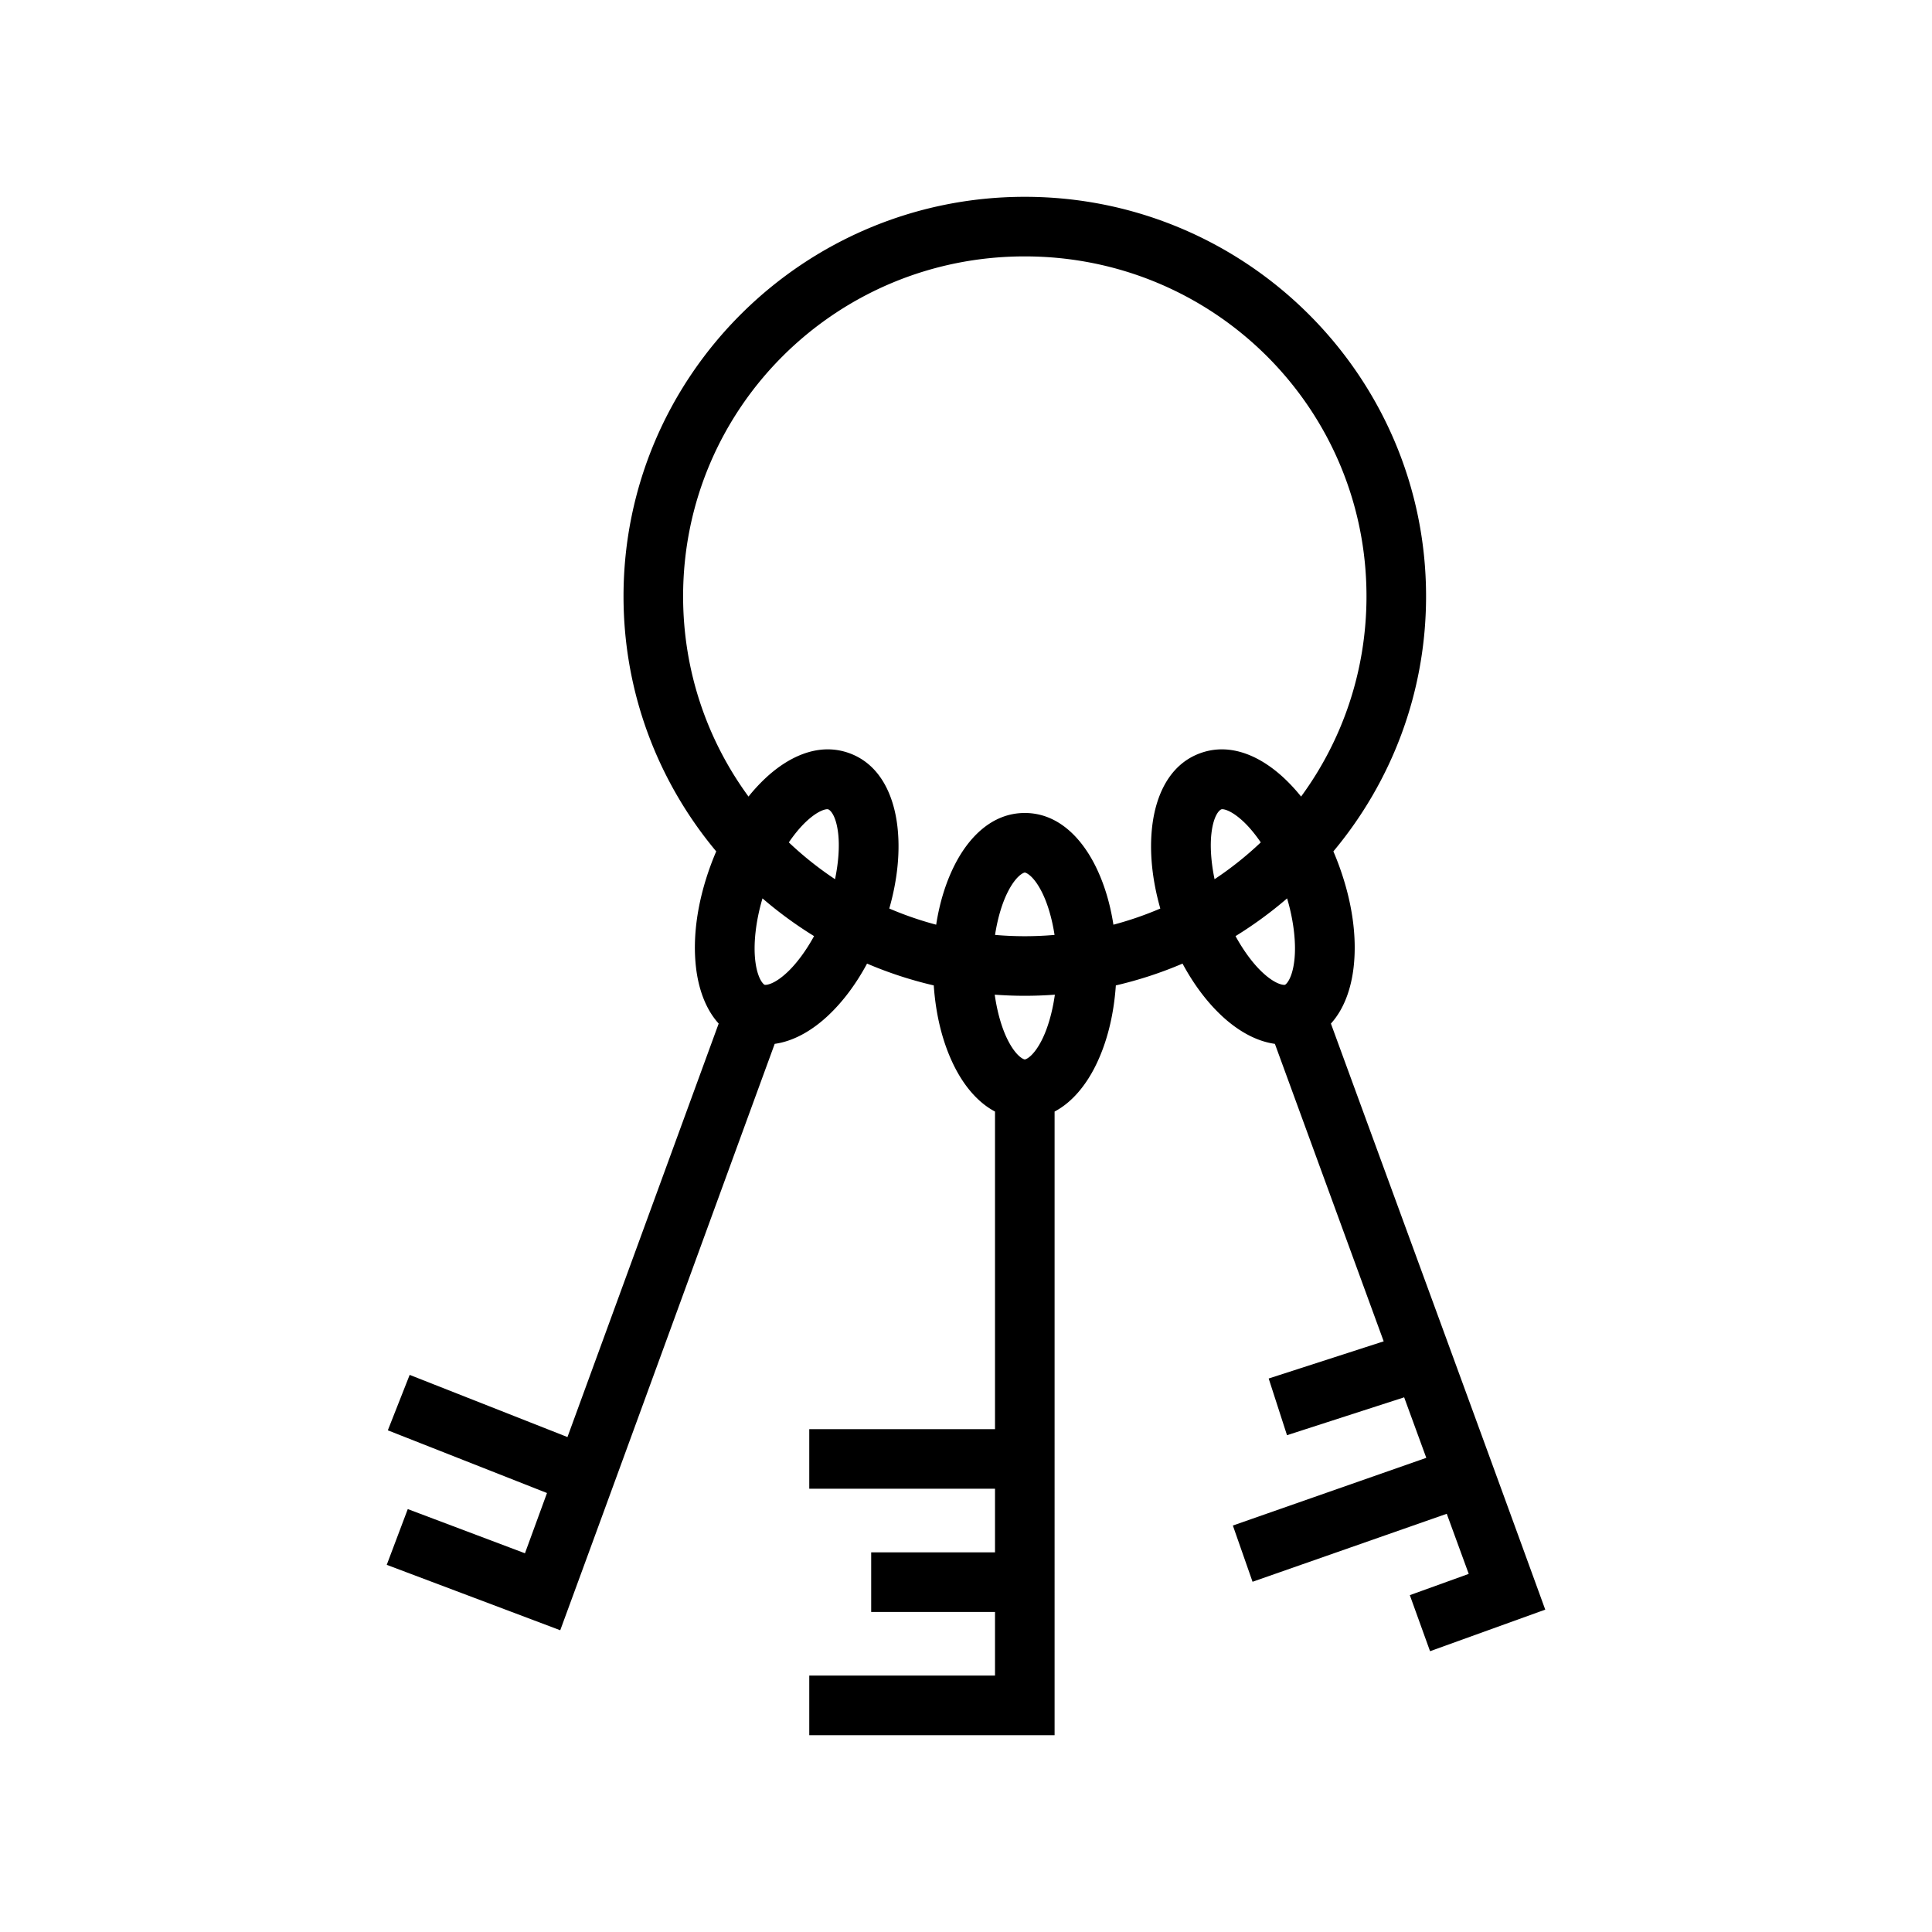 <svg xmlns="http://www.w3.org/2000/svg" width="100%" height="100%" viewBox="0 0 583.68 583.68"><path d="M309.604 59.46c-66.823 0-121.229 54.116-121.229 120.689 0 29.28 10.528 56.147 28.004 77.064a86.539 86.539 0 0 0-1.723 4.336c-3.952 10.807-5.462 21.415-4.386 30.719 0.718 6.21 2.773 12.468 6.851 16.965L171.438 434.15l-47.672-18.782-6.598 16.748 48.084 18.942-6.656 18.203-35.404-13.35L116.84 472.756c17.473 6.585 34.944 13.174 52.416 19.762 21.79-59.28 44.967-122.985 64.79-177.157 6.027-0.835 11.645-4.313 16.206-8.61 4.434-4.179 8.385-9.48 11.695-15.636a120.583 120.583 0 0 0 20.153 6.588c0.63 9.197 2.754 17.572 6.236 24.502 2.81 5.592 6.893 10.773 12.268 13.61v95.947h-56.116v18h56.116v19.228h-37.41v18h37.41v19.23h-56.116v18h74.116V335.816c5.375-2.837 9.458-8.018 12.267-13.61 3.482-6.93 5.606-15.305 6.237-24.502a120.583 120.583 0 0 0 20.152-6.588c3.31 6.156 7.261 11.457 11.695 15.635 4.561 4.298 10.178 7.777 16.207 8.611l32.867 89.87-34.746 11.23 5.536 17.127c11.799-3.812 23.597-7.627 35.396-11.441l6.686 18.279-58.436 20.453 5.947 16.99c19.557-6.848 39.115-13.693 58.672-20.539l6.64 18.16-17.798 6.422 6.11 16.932c11.602-4.183 23.203-8.37 34.804-12.557-21.677-59.615-44.958-122.945-64.754-177.054 4.078-4.496 6.134-10.755 6.852-16.965 1.076-9.304-0.435-19.912-4.387-30.719a86.539 86.539 0 0 0-1.723-4.336c17.476-20.917 28.004-47.785 28.004-77.064 0-66.573-54.405-120.69-121.228-120.69z m0 18c57.141 0 103.228 45.89 103.228 102.689 0 22.64-7.33 43.544-19.758 60.503a53.525 53.525 0 0 0-5.004-5.443c-6.833-6.439-16.033-11.076-25.443-7.668-9.41 3.409-13.465 12.849-14.54 22.153-0.879 7.592-0.032 16.053 2.456 24.783a102.855 102.855 0 0 1-14.166 4.884c-1.023-6.606-2.878-12.657-5.506-17.886-4.21-8.379-11.262-15.865-21.267-15.865-10.006 0-17.059 7.486-21.268 15.865-2.627 5.23-4.482 11.28-5.506 17.886a102.853 102.853 0 0 1-14.166-4.886c2.488-8.729 3.333-17.19 2.455-24.781-1.076-9.304-5.129-18.744-14.539-22.153-9.41-3.408-18.61 1.23-25.443 7.668a53.525 53.525 0 0 0-5.004 5.443c-12.428-16.959-19.758-37.862-19.758-60.503 0-56.798 46.087-102.69 103.229-102.69z m-59.527 167.02c0.617 0.075 2.49 1.653 3.144 7.315 0.428 3.7 0.152 8.54-0.947 13.82a103.29 103.29 0 0 1-13.961-11.12c1.716-2.506 3.485-4.63 5.177-6.225 3.64-3.43 5.97-3.866 6.587-3.79z m125.64 3.79c1.693 1.595 3.461 3.719 5.178 6.224a103.29 103.29 0 0 1-13.961 11.121c-1.1-5.28-1.375-10.12-0.948-13.82 0.655-5.662 2.525-7.24 3.143-7.316 0.618-0.075 2.949 0.362 6.588 3.79z m-66.113 15.34c0.324 0 2.623 0.848 5.183 5.945 1.631 3.247 3.012 7.732 3.805 12.896-2.962 0.253-5.959 0.389-8.988 0.389-3.03 0-6.026-0.136-8.989-0.389 0.793-5.164 2.174-9.65 3.805-12.896 2.56-5.097 4.86-5.945 5.184-5.945z m-79.246 7.802a121.914 121.914 0 0 0 15.58 11.399c-2.527 4.608-5.38 8.37-8.04 10.877-4.154 3.914-6.604 3.931-6.907 3.822-0.303-0.109-2.169-1.689-2.823-7.346-0.558-4.829 0.066-11.587 2.19-18.752z m158.492 0c2.123 7.165 2.746 13.923 2.187 18.752-0.654 5.657-2.52 7.237-2.822 7.346-0.302 0.11-2.754 0.092-6.908-3.822-2.66-2.506-5.51-6.27-8.037-10.877a121.915 121.915 0 0 0 15.58-11.399z m-88.33 29.09c3 0.222 6.028 0.338 9.084 0.338 3.055 0 6.084-0.116 9.084-0.338-0.771 5.467-2.195 10.227-3.9 13.623-2.561 5.097-4.86 5.945-5.184 5.945-0.325 0-2.623-0.848-5.184-5.945-1.706-3.396-3.13-8.156-3.9-13.623z" /></svg>
